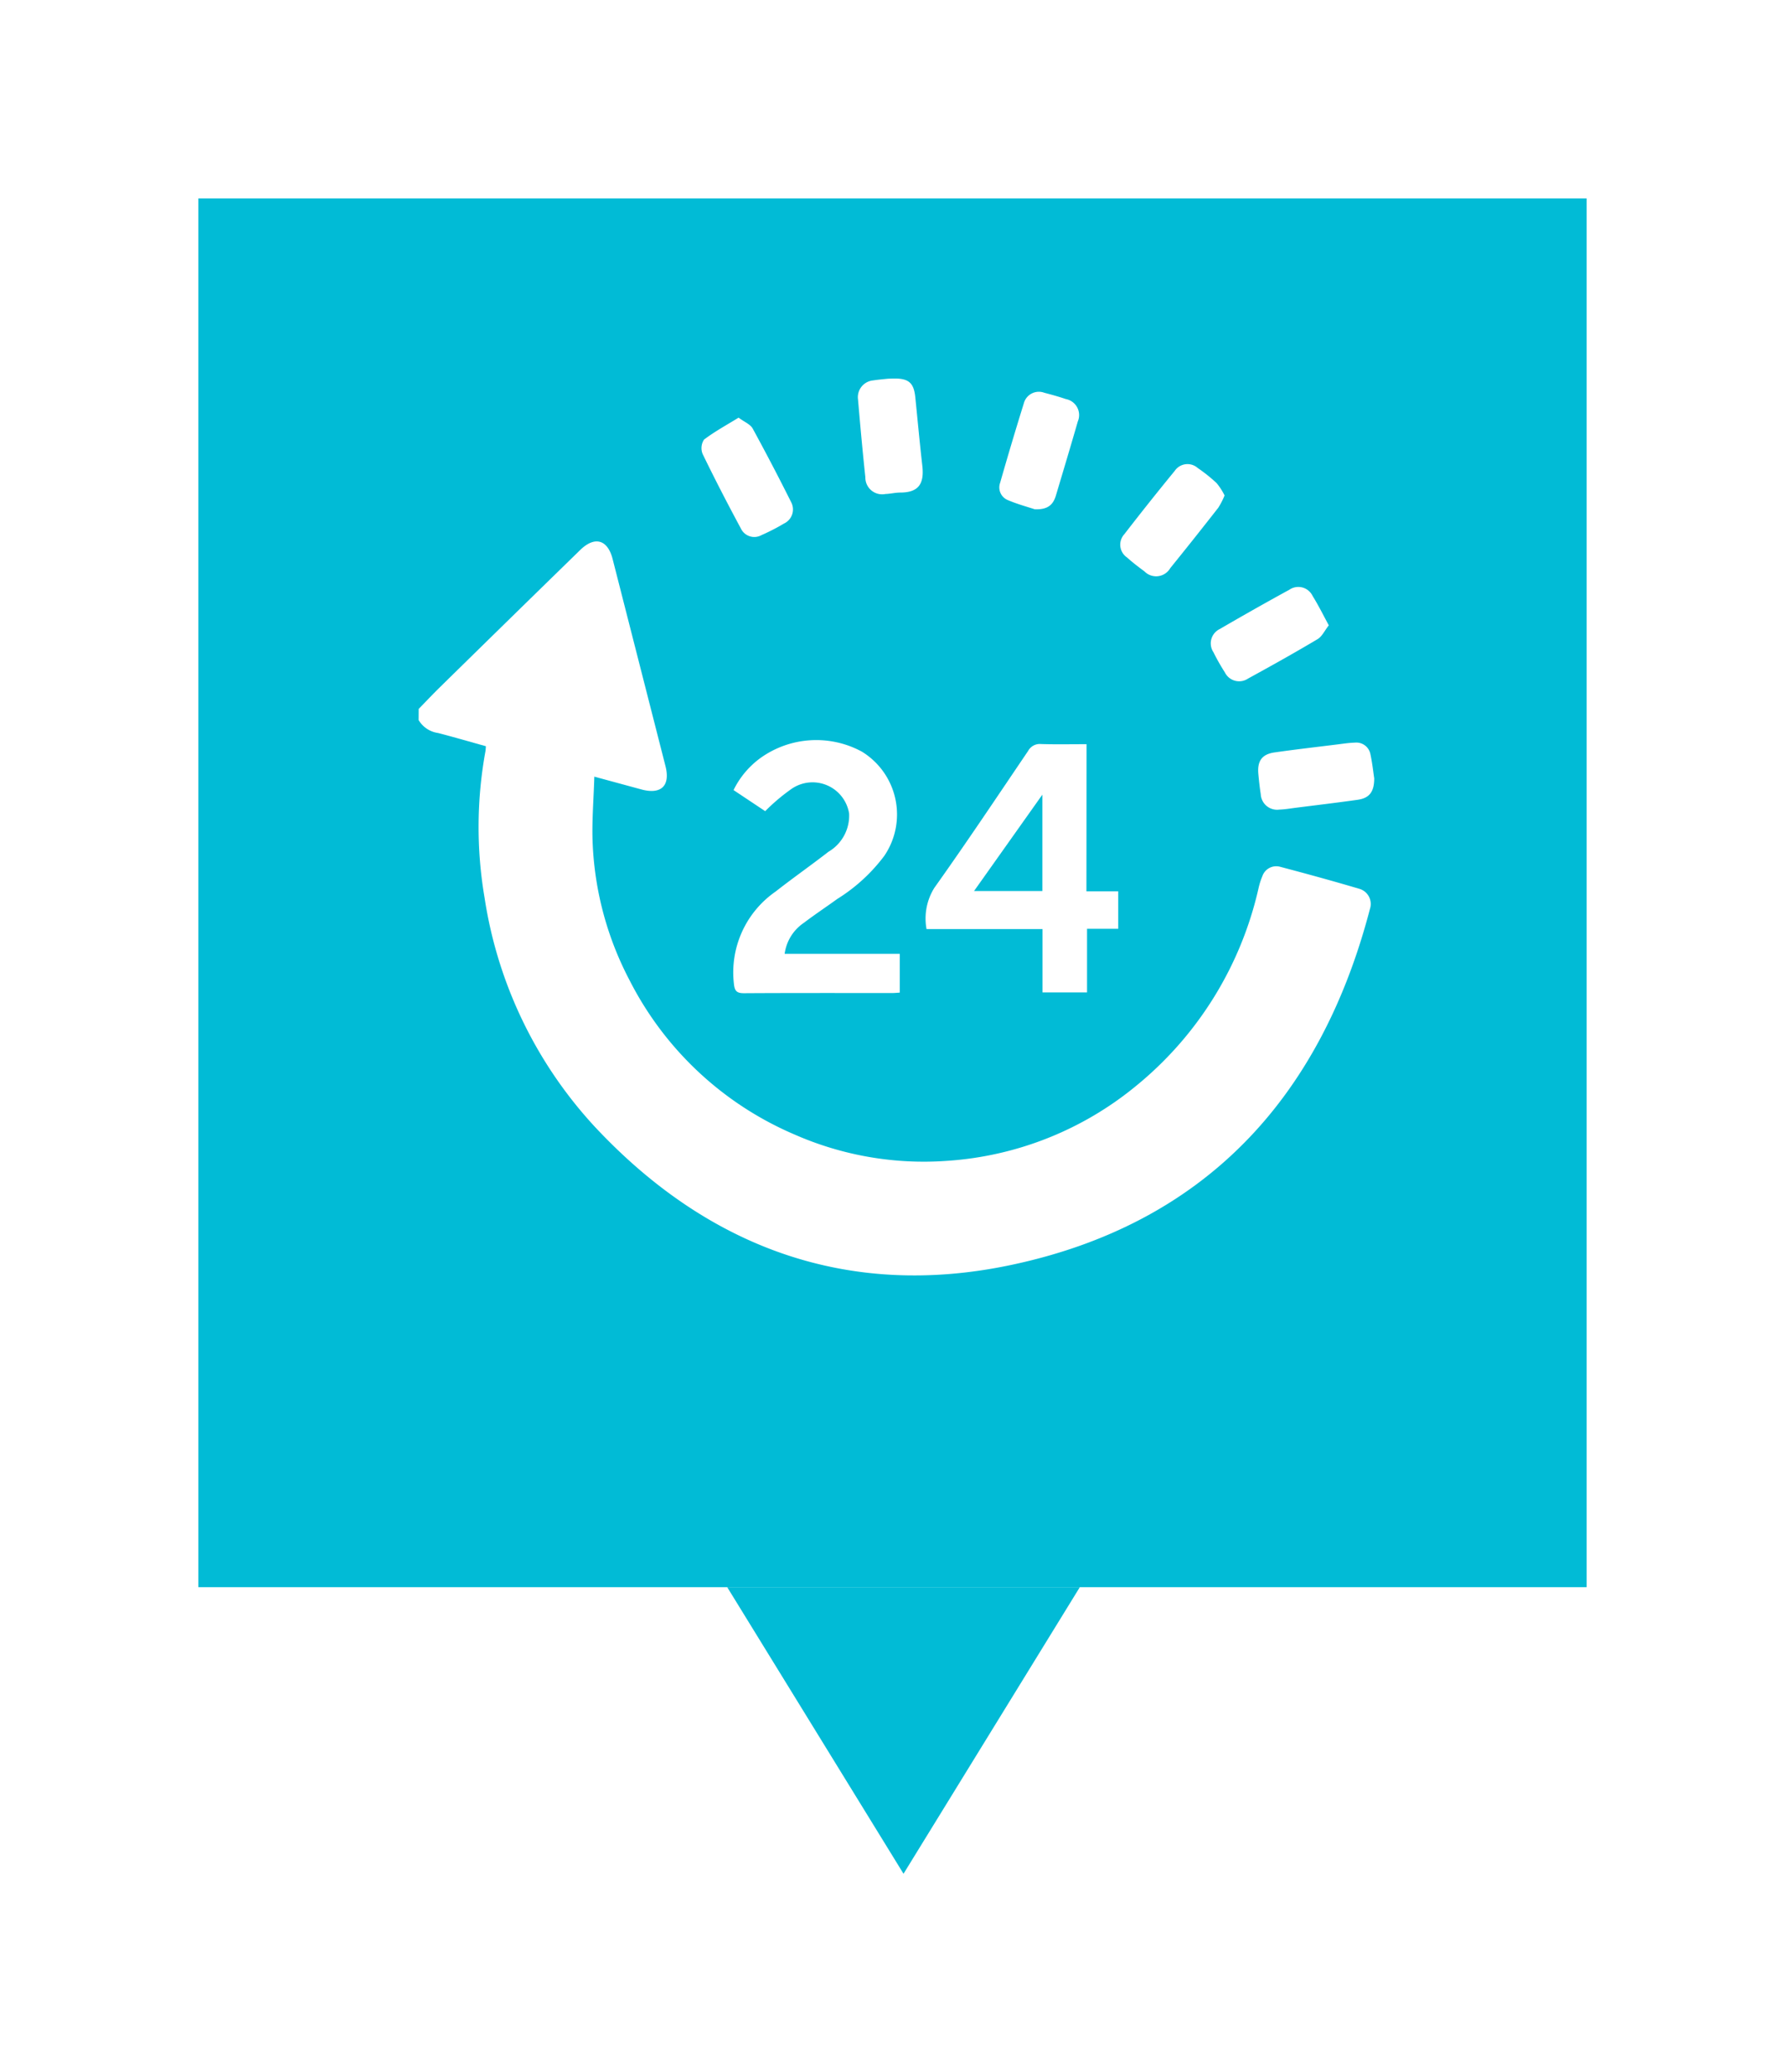<svg xmlns="http://www.w3.org/2000/svg" xmlns:xlink="http://www.w3.org/1999/xlink" width="81" height="94" viewBox="0 0 81 94">
  <defs>
    <filter id="Rectangle_340" x="0" y="0" width="81" height="81" filterUnits="userSpaceOnUse">
      <feOffset dy="3" input="SourceAlpha"/>
      <feGaussianBlur stdDeviation="3" result="blur"/>
      <feFlood flood-opacity="0.161"/>
      <feComposite operator="in" in2="blur"/>
      <feComposite in="SourceGraphic"/>
    </filter>
    <filter id="Polygon_2" x="24" y="63" width="34" height="31" filterUnits="userSpaceOnUse">
      <feOffset dy="3" input="SourceAlpha"/>
      <feGaussianBlur stdDeviation="3" result="blur-2"/>
      <feFlood flood-opacity="0.161"/>
      <feComposite operator="in" in2="blur-2"/>
      <feComposite in="SourceGraphic"/>
    </filter>
  </defs>
  <g id="Group_104" data-name="Group 104" transform="translate(-527 -3966)">
    <g transform="matrix(1, 0, 0, 1, 527, 3966)" filter="url(#Rectangle_340)">
      <rect id="Rectangle_340-2" data-name="Rectangle 340" width="63" height="63" transform="translate(9 6)" fill="#01bbd6"/>
    </g>
    <g transform="matrix(1, 0, 0, 1, 527, 3966)" filter="url(#Polygon_2)">
      <path id="Polygon_2-2" data-name="Polygon 2" d="M8,0l8,13H0Z" transform="translate(49 82) rotate(180)" fill="#01bbd6"/>
    </g>
    <g id="UKKeJC.tif" transform="translate(325.519 3979.166)">
      <g id="Group_153" data-name="Group 153" transform="translate(220.481 3.834)">
        <g id="Group_152" data-name="Group 152">
          <path id="Path_327" data-name="Path 327" d="M220.481,100.525c.332-.341.658-.688,1-1.021q3.16-3.1,6.326-6.186c.658-.643,1.245-.481,1.472.4q1.2,4.7,2.4,9.4c.228.893-.195,1.3-1.087,1.061l-2.142-.582c-.03,1.076-.121,2.088-.072,3.093a14.665,14.665,0,0,0,1.671,6.143,15,15,0,0,0,7.475,6.993,14.575,14.575,0,0,0,6.924,1.2,15.056,15.056,0,0,0,8.612-3.421,16.171,16.171,0,0,0,5.536-8.968,3.079,3.079,0,0,1,.167-.52.666.666,0,0,1,.821-.427c1.2.316,2.39.643,3.577.994a.716.716,0,0,1,.486.913c-2.246,8.6-7.528,14.307-16.3,16.155-7.361,1.551-13.732-.773-18.87-6.268a19.636,19.636,0,0,1-5.007-10.393,19.114,19.114,0,0,1,.04-6.648c.01-.055.01-.111.02-.226-.721-.2-1.444-.412-2.172-.6a1.222,1.222,0,0,1-.88-.586Z" transform="translate(-220.481 -85.366)" fill="#fff"/>
          <path id="Path_328" data-name="Path 328" d="M391.076,208.823H396.3v1.76c-.123.007-.232.019-.341.019-2.242,0-4.485-.006-6.728.008-.33,0-.423-.1-.457-.423A4.462,4.462,0,0,1,390.664,206c.787-.617,1.608-1.191,2.4-1.806a1.9,1.9,0,0,0,.937-1.736,1.68,1.68,0,0,0-2.608-1.12,8.888,8.888,0,0,0-1.2,1.014l-1.436-.956a3.936,3.936,0,0,1,1.236-1.466,4.347,4.347,0,0,1,4.589-.277,3.343,3.343,0,0,1,1.018,4.723,7.814,7.814,0,0,1-2.137,1.959c-.5.362-1.02.706-1.513,1.081A2.017,2.017,0,0,0,391.076,208.823Z" transform="translate(-374.47 -182.555)" fill="#fff"/>
          <path id="Path_329" data-name="Path 329" d="M498.993,207.958h1.444v1.7h-1.416v2.885H497v-2.873h-5.263a2.629,2.629,0,0,1,.355-1.87c1.455-2.044,2.848-4.132,4.255-6.21a.6.6,0,0,1,.581-.313c.675.021,1.352.007,2.07.007Zm-2-.013v-4.372l-3.1,4.372Z" transform="translate(-468.693 -184.525)" fill="#fff"/>
          <path id="Path_330" data-name="Path 330" d="M674.631,202.117c0,.623-.226.9-.753.975-.932.132-1.868.243-2.8.361-.251.032-.5.076-.754.084a.743.743,0,0,1-.843-.7c-.047-.305-.081-.613-.109-.922-.052-.586.166-.891.738-.972.946-.135,1.9-.244,2.845-.362.265-.033.53-.074.8-.082a.65.65,0,0,1,.706.54C674.546,201.436,674.588,201.843,674.631,202.117Z" transform="translate(-631.271 -183.811)" fill="#fff"/>
          <path id="Path_331" data-name="Path 331" d="M373.411,26.761c.267.2.536.3.643.5.6,1.1,1.179,2.207,1.738,3.326a.706.706,0,0,1-.322.978,9.061,9.061,0,0,1-1.012.521.674.674,0,0,1-.945-.3c-.6-1.114-1.181-2.237-1.733-3.375a.707.707,0,0,1,.061-.653C372.322,27.392,372.861,27.1,373.411,26.761Z" transform="translate(-358.895 -24.815)" fill="#fff"/>
          <path id="Path_332" data-name="Path 332" d="M532.6,18.431c-.3-.1-.773-.226-1.222-.417a.62.62,0,0,1-.348-.781c.343-1.2.7-2.4,1.074-3.6a.706.706,0,0,1,.938-.485c.327.084.652.176.971.284a.738.738,0,0,1,.543,1.015c-.322,1.121-.659,2.238-.992,3.355C533.447,18.192,533.229,18.458,532.6,18.431Z" transform="translate(-504.647 -12.329)" fill="#fff"/>
          <path id="Path_333" data-name="Path 333" d="M600.382,53.037a3.44,3.44,0,0,1-.284.555q-1.078,1.38-2.18,2.742a.742.742,0,0,1-1.174.146c-.272-.2-.541-.406-.792-.632a.7.7,0,0,1-.121-1.05q1.122-1.453,2.287-2.873a.7.7,0,0,1,1.047-.132,7.2,7.2,0,0,1,.856.685A2.855,2.855,0,0,1,600.382,53.037Z" transform="translate(-563.813 -47.562)" fill="#fff"/>
          <path id="Path_334" data-name="Path 334" d="M456.936,5.857c.708-.016.941.19,1.008.844.106,1.035.2,2.071.318,3.1.1.848-.183,1.226-1,1.228-.224,0-.447.058-.671.065a.762.762,0,0,1-.913-.762c-.126-1.174-.232-2.351-.333-3.527a.764.764,0,0,1,.685-.863c.222-.034.447-.054.671-.077C456.8,5.86,456.9,5.859,456.936,5.857Z" transform="translate(-435.41 -5.685)" fill="#fff"/>
          <path id="Path_335" data-name="Path 335" d="M649.5,119.041c-.189.24-.306.506-.509.627-1.038.618-2.093,1.207-3.153,1.787a.723.723,0,0,1-1.055-.281,9.481,9.481,0,0,1-.519-.916.722.722,0,0,1,.291-1.05q1.565-.912,3.156-1.782a.718.718,0,0,1,1.054.281C649.023,118.121,649.24,118.558,649.5,119.041Z" transform="translate(-608.202 -107.674)" fill="#fff"/>
        </g>
      </g>
    </g>
  </g>
</svg>
